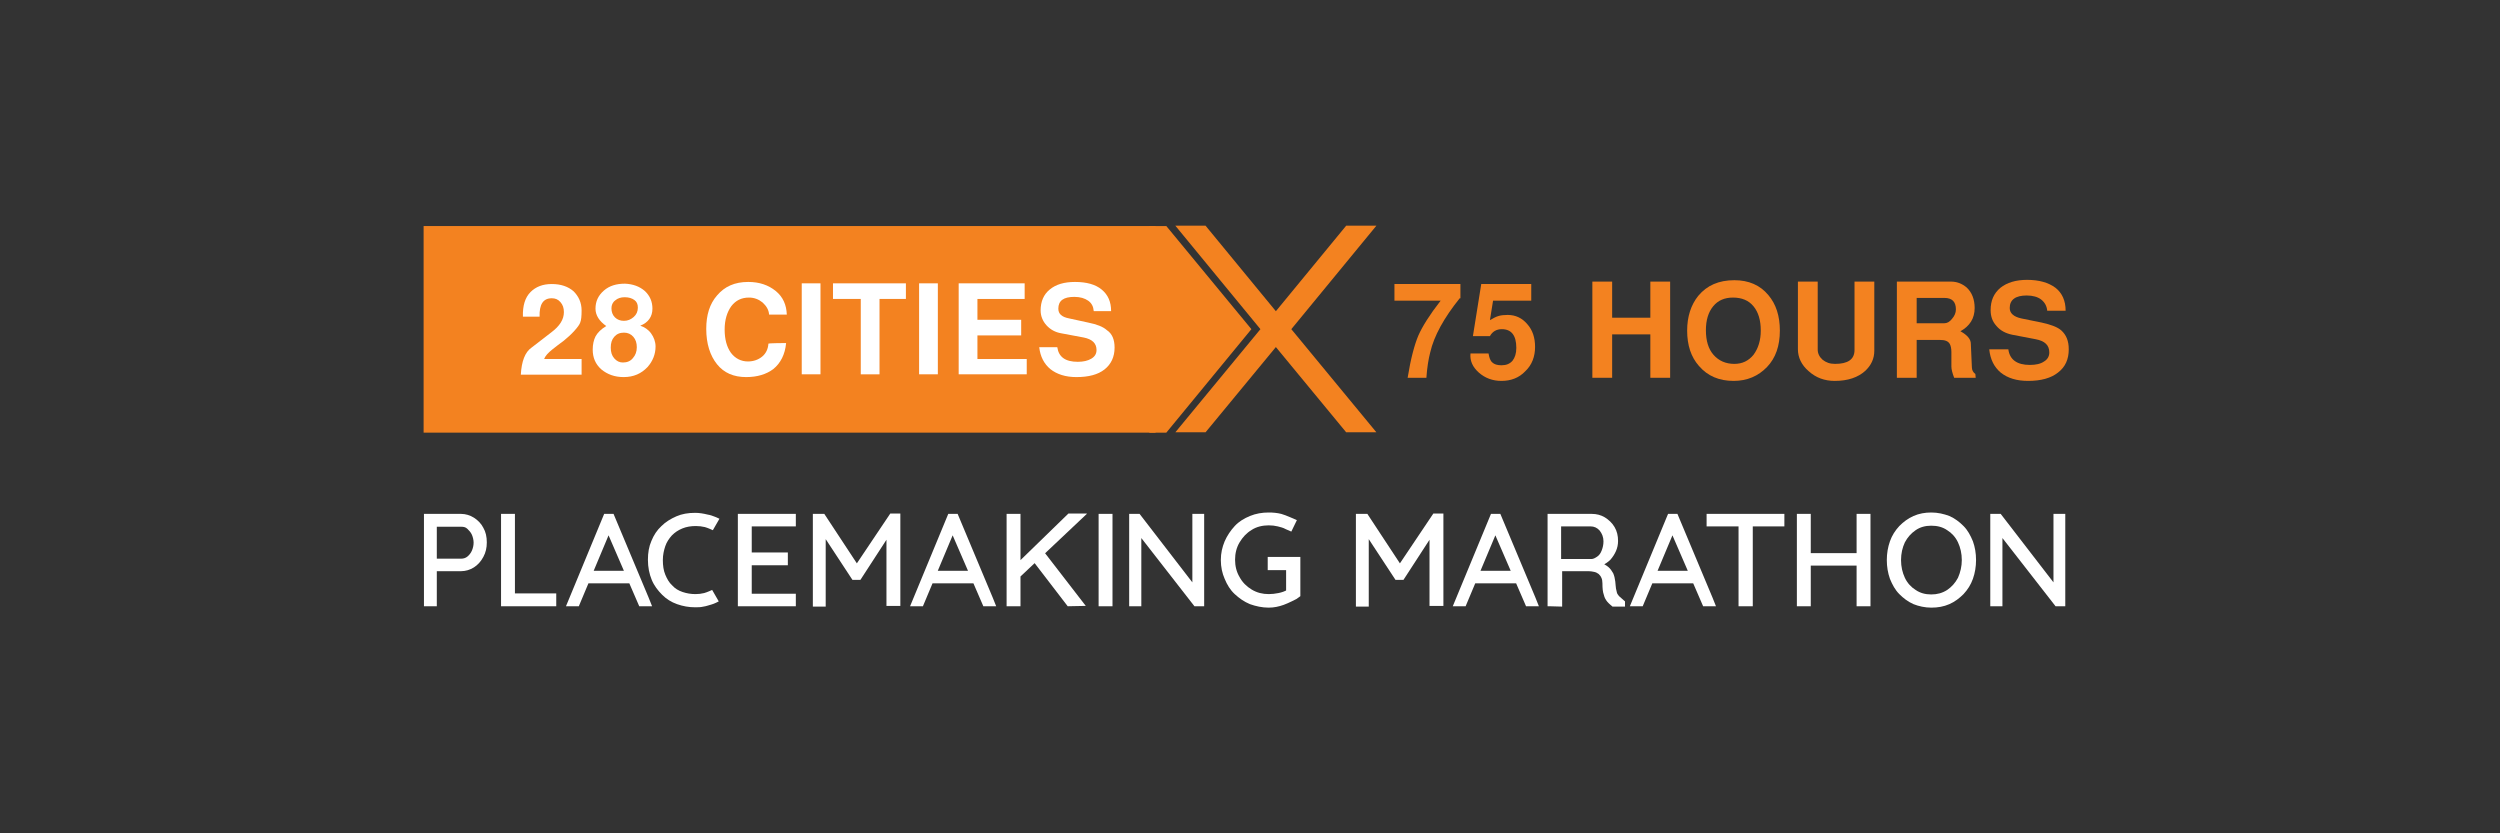 <?xml version="1.0" encoding="utf-8"?>
<!-- Generator: Adobe Illustrator 25.4.1, SVG Export Plug-In . SVG Version: 6.00 Build 0)  -->
<svg version="1.1" id="Layer_1" xmlns="http://www.w3.org/2000/svg" xmlns:xlink="http://www.w3.org/1999/xlink" x="0px" y="0px"
	 viewBox="0 0 720 240" style="enable-background:new 0 0 720 240;" xml:space="preserve">
<rect x="0" y="0" width="720" height="240" fill="#333333" stroke="none"/>
<style type="text/css">
	.st0{fill:#F38220;}
	.st1{fill:#FFFFFF;}
</style>
<g id="Layer_1_00000052792543449376050220000009896431242362605986_">
	<rect x="122" y="65.1" class="st0" width="210.8" height="59.5"/>
	<polygon class="st0" points="335.9,124.6 331,124.6 331,65.1 335.9,65.1 360.4,94.8 	"/>
	<g>
		<g>
			<g>
				<polygon class="st0" points="371.9,94.8 396.4,124.5 387.7,124.5 363.2,94.8 387.7,65 396.4,65 				"/>
			</g>
			<g>
				<polygon class="st0" points="363,94.8 338.5,124.5 347.2,124.5 371.7,94.8 347.2,65 338.5,65 				"/>
			</g>
		</g>
	</g>
	<g>
		<g>
			<path class="st1" d="M132.8,148c1.3,0,2.6,0.4,3.7,1.1c1.1,0.7,2.1,1.7,2.7,2.9c0.7,1.2,1,2.6,1,4.2s-0.3,2.9-1,4.2
				c-0.7,1.3-1.6,2.3-2.7,3c-1.1,0.7-2.4,1.1-3.7,1.1h-7.3l0.3-0.6v10.7c-3.7,0-3.7,0-3.7,0V148c2,0,1.9,0,1.9,0H132.8z
				 M132.8,160.9c0.7,0,1.3-0.2,1.8-0.6s1-1,1.3-1.7c0.3-0.7,0.5-1.5,0.5-2.3s-0.2-1.6-0.5-2.3s-0.8-1.2-1.3-1.7s-1.1-0.6-1.8-0.6
				h-7.4l0.4-0.6v10.3l-0.3-0.5L132.8,160.9L132.8,160.9z"/>
			<path class="st1" d="M160.2,170.9c0,3.7,0,3.7,0,3.7h-14c-1.9,0-1.9,0-1.9,0V148c4,0,4,0,4,0v23.5l-0.8-0.6L160.2,170.9
				L160.2,170.9z"/>
			<path class="st1" d="M175.8,152.9l-9.1,21.7c-3.7,0-3.7,0-3.7,0l11-26.6c2.7,0,2.7,0,2.7,0l10.1,24.1c0.1,0.3,1,2.5,1,2.5l-3.7,0
				l-9.3-21.5L175.8,152.9z M168.8,168l1.7-3.6h10.8l0.6,3.6H168.8z"/>
			<path class="st1" d="M274.9,152.9l-9.1,21.7c-3.7,0-3.7,0-3.7,0l11-26.6c2.7,0,2.7,0,2.7,0l10.1,24.1c0.1,0.3,1,2.5,1,2.5l-3.7,0
				l-9.3-21.5L274.9,152.9z M267.9,168l1.7-3.6h10.8l0.6,3.6H267.9z"/>
			<path class="st1" d="M431.2,152.9l-9.1,21.7c-3.7,0-3.7,0-3.7,0l11-26.6c2.7,0,2.7,0,2.7,0l10.1,24.1c0.1,0.3,1,2.5,1,2.5l-3.7,0
				l-9.3-21.5L431.2,152.9z M424.1,168l1.7-3.6h10.8l0.6,3.6H424.1z"/>
			<path class="st1" d="M482.2,152.9l-9.1,21.7c-3.7,0-3.7,0-3.7,0l11-26.6c2.7,0,2.7,0,2.7,0l10.1,24.1c0.1,0.3,1,2.5,1,2.5l-3.7,0
				l-9.3-21.5L482.2,152.9z M475.1,168l1.7-3.6h10.8l0.6,3.6H475.1z"/>
			<path class="st1" d="M207.2,149.4l-1.9,3.3c0,0-1.5-0.7-2.3-0.9c-0.8-0.2-1.7-0.3-2.6-0.3c-1.4,0-2.7,0.2-3.9,0.7
				c-1.2,0.5-2.1,1.1-3,2c-0.8,0.9-1.5,1.9-1.9,3.1c-0.4,1.2-0.7,2.5-0.7,4c0,1.6,0.2,3,0.7,4.2s1.1,2.3,2,3.1
				c0.8,0.9,1.8,1.5,3,1.9c1.2,0.4,2.4,0.6,3.7,0.6c0.9,0,1.7-0.1,2.5-0.3c0.8-0.2,2.3-0.9,2.3-0.9l1.9,3.3c0,0-1.3,0.7-2.1,0.9
				s-1.5,0.5-2.3,0.6c-0.8,0.2-1.6,0.2-2.4,0.2c-1.8,0-3.5-0.3-5.2-0.9s-3.1-1.5-4.3-2.7s-2.3-2.6-3-4.3c-0.7-1.7-1.1-3.6-1.1-5.8
				c0-2,0.3-3.8,1-5.4c0.7-1.7,1.6-3.1,2.9-4.3c1.2-1.2,2.7-2.1,4.3-2.8c1.6-0.7,3.4-1,5.4-1c1.2,0,2.4,0.2,3.6,0.5
				C205.2,148.4,207.2,149.4,207.2,149.4z"/>
			<path class="st1" d="M212.5,148h16.7c0,3.6,0,3.6,0,3.6h-13.1l0.4-0.6v8.5l-0.3-0.4h10.7c0,3.7,0,3.7,0,3.7h-10.7l0.3-0.3v8.8
				l-0.3-0.3h13c0,3.6,0,3.6,0,3.6h-16.7c0-1.9,0-1.9,0-1.9v-22.7C212.5,148,212.5,148,212.5,148z"/>
			<path class="st1" d="M237.4,148l10.2,15.5l-1.6-0.1l10.4-15.5c2.8,0,2.9,0,2.9,0v26.6c-4,0-4,0-4,0v-21.2l1.2,0.3l-8.7,13.4
				c-2.3,0-2.3,0-2.3,0l-8.6-13.1l0.9-1.5v22.3c-1.9,0-3.7,0-3.7,0V148C237.4,148,237.4,148,237.4,148z"/>
			<path class="st1" d="M393.8,148l10.2,15.5l-1.6-0.1l10.4-15.5c2.8,0,2.9,0,2.9,0v26.6c-4,0-4,0-4,0v-21.2l1.2,0.3l-8.7,13.4
				c-2.3,0-2.3,0-2.3,0l-8.6-13.1l0.9-1.5v22.3c-1.9,0-3.7,0-3.7,0V148C393.8,148,393.8,148,393.8,148z"/>
			<path class="st1" d="M289.9,174.6V148c2.6,0,4,0,4,0v26.6C290.5,174.6,289.9,174.6,289.9,174.6z M313,148l-19.6,18.5l-0.2-4.5
				l14.5-14.1H313z M307.5,174.6l-9.9-12.9l2.9-3l12.2,15.8C308.7,174.6,307.5,174.6,307.5,174.6z"/>
			<path class="st1" d="M320.4,174.6c-3,0-4,0-4,0V148c2.8,0,4,0,4,0V174.6z"/>
			<path class="st1" d="M346.8,148v26.6c-2.1,0-2.8,0-2.8,0l-16.2-20.8l0.9-0.5v21.3c-2.4,0-3.5,0-3.5,0V148c1.9,0,3,0,3,0
				l15.8,20.5l-0.6,0.5V148C345.1,148,346.8,148,346.8,148z"/>
			<path class="st1" d="M594.8,148v26.6c-2.1,0-2.8,0-2.8,0l-16.2-20.8l0.9-0.5v21.3c-2.4,0-3.5,0-3.5,0V148c1.9,0,3,0,3,0
				l15.8,20.5l-0.6,0.5V148C593,148,594.8,148,594.8,148z"/>
			<path class="st1" d="M365.4,175c-1.9,0-3.7-0.4-5.4-1c-1.7-0.7-3.1-1.7-4.4-2.9s-2.2-2.7-2.9-4.4c-0.7-1.6-1.1-3.4-1.1-5.4
				s0.4-3.7,1.1-5.4c0.7-1.6,1.7-3.1,2.9-4.4s2.7-2.2,4.4-2.9c1.7-0.7,3.5-1,5.4-1c1.2,0,2.4,0.1,3.6,0.4c1.2,0.3,4.5,1.8,4.5,1.8
				l-1.6,3.3c0,0-1.4-0.6-1.6-0.7c-0.7-0.4-1.5-0.6-2.3-0.8c-0.8-0.2-1.7-0.3-2.6-0.3c-1.8,0-3.5,0.4-4.9,1.3
				c-1.5,0.9-2.6,2.1-3.5,3.6c-0.9,1.5-1.3,3.2-1.3,5c0,1.8,0.4,3.5,1.3,5c0.8,1.5,2,2.7,3.5,3.6c1.5,0.9,3.1,1.3,4.9,1.3
				c0.9,0,1.8-0.1,2.8-0.3s1.8-0.5,2.5-0.9l-0.3,1v-7.2l0.6,0.5h-5.9c0-1.8,0-3.8,0-3.8h9.4c0,0.8,0,1.9,0,1.9v9.4
				c-1.1,0.8-1.1,0.8-1.1,0.8s-2.3,1.2-3.7,1.7S366.9,175,365.4,175z"/>
			<path class="st1" d="M445.7,174.6v-24.7c0-0.6,0-1.9,0-1.9h12.7c1.4,0,2.6,0.3,3.8,1c1.1,0.7,2.1,1.6,2.8,2.8c0.7,1.2,1,2.5,1,4
				c0,1-0.2,2-0.6,2.9c-0.4,0.9-0.9,1.7-1.6,2.5c-0.7,0.7-1.5,1.2-2.3,1.6l-0.4-0.7c0.8,0.3,1.5,0.7,2.1,1.2c0.6,0.5,1,1.1,1.4,1.8
				c0.3,0.7,0.5,1.5,0.6,2.4c0.1,0.8,0.1,1.4,0.2,2c0.1,0.5,0.2,0.9,0.3,1.3c0.1,0.3,0.6,0.9,0.6,0.9l1.7,1.5v1.5l-3.6,0
				c0,0-1.1-0.9-1.5-1.4s-0.8-1.1-1-2c-0.3-0.8-0.4-1.9-0.4-3.3c0-0.6-0.1-1.2-0.3-1.6c-0.2-0.5-0.5-0.8-0.8-1.1
				c-0.4-0.3-0.8-0.5-1.3-0.6c-0.5-0.1-1-0.2-1.6-0.2h-8.1l0.5-0.8v11C447,174.6,445.7,174.6,445.7,174.6z M449.2,161h9.1
				c0.6,0,1.1-0.3,1.7-0.7s1-1,1.3-1.8s0.5-1.6,0.5-2.6c0-1.2-0.4-2.2-1.1-3.1c-0.7-0.8-1.6-1.2-2.6-1.2h-8.9l0.4-1v11.2L449.2,161z
				"/>
			<path class="st1" d="M491.5,151.6c0-1.6,0-3.6,0-3.6h22.4c0,2.1,0,3.6,0,3.6H491.5z M500.7,174.6v-24.7h4.1v24.7
				C502.5,174.6,500.7,174.6,500.7,174.6z"/>
			<path class="st1" d="M521.5,148v26.6c-2,0-4,0-4,0V148C518.8,148,521.5,148,521.5,148z M519.5,159.3h17.3l0,3.6h-17.3
				L519.5,159.3z M538.7,148v26.6c-2.4,0-4,0-4,0V148C536.7,148,538.7,148,538.7,148z"/>
			<path class="st1" d="M569.1,161.3c0,1.9-0.3,3.7-0.9,5.4c-0.6,1.7-1.5,3.1-2.7,4.4c-1.2,1.2-2.5,2.2-4.1,2.9
				c-1.6,0.7-3.3,1-5.2,1c-1.8,0-3.6-0.4-5.1-1c-1.6-0.7-2.9-1.7-4.1-2.9c-1.2-1.2-2-2.7-2.7-4.4c-0.6-1.7-0.9-3.5-0.9-5.4
				s0.3-3.7,0.9-5.4c0.6-1.7,1.5-3.1,2.7-4.4c1.2-1.2,2.5-2.2,4.1-2.9c1.6-0.7,3.3-1,5.1-1c1.9,0,3.6,0.4,5.2,1
				c1.6,0.7,2.9,1.7,4.1,2.9c1.2,1.2,2,2.7,2.7,4.4C568.8,157.6,569.1,159.3,569.1,161.3z M565,161.3c0-1.9-0.4-3.6-1.1-5.1
				c-0.7-1.5-1.8-2.7-3.1-3.5c-1.3-0.9-2.8-1.3-4.6-1.3c-1.7,0-3.2,0.4-4.5,1.3c-1.3,0.9-2.3,2-3.1,3.5c-0.7,1.5-1.1,3.2-1.1,5.1
				c0,1.9,0.4,3.6,1.1,5.1c0.7,1.5,1.8,2.7,3.1,3.5c1.3,0.9,2.8,1.3,4.5,1.3c1.7,0,3.2-0.4,4.6-1.3c1.3-0.9,2.3-2,3.1-3.5
				C564.6,164.8,565,163.1,565,161.3z"/>
		</g>
	</g>
	<g>
		<g>
			<path class="st0" d="M420.4,85.9c-4.5,5.6-7.4,10.8-8.5,15.6c-0.5,1.9-0.9,4.4-1.1,7.3h-5.4c0.9-5.6,2-9.6,3.1-12.2
				c1.1-2.5,3.2-5.9,6.4-10h-13.3v-4.8h19V85.9z"/>
			<path class="st0" d="M442.1,99.9c0,2.8-0.9,5.2-2.8,7c-1.8,1.9-4.1,2.8-6.9,2.8c-2.5,0-4.7-0.8-6.5-2.4s-2.6-3.4-2.4-5.5h5.2
				c0.2,1.2,0.5,2.1,1.1,2.6c0.5,0.5,1.4,0.8,2.6,0.8c1.4,0,2.4-0.4,3.2-1.3c0.7-0.9,1.1-2.1,1.1-3.7c0-3.6-1.4-5.4-4.2-5.4
				c-1.5,0-2.7,0.7-3.4,2h-4.9l2.4-15H441v4.8h-11l-0.9,5.6c1-0.6,1.8-1,2.5-1.2s1.5-0.3,2.6-0.3c2.3,0,4.2,0.9,5.7,2.7
				C441.4,95.1,442.1,97.3,442.1,99.9z"/>
			<path class="st0" d="M481,108.8h-5.7V96.3h-11v12.5h-5.7V81.1h5.7v10.4h11V81.1h5.7V108.8z"/>
			<path class="st0" d="M512.6,95.2c0,4.4-1.2,7.9-3.7,10.5c-2.5,2.6-5.7,4-9.6,4c-4.2,0-7.5-1.4-10-4.3c-2.3-2.6-3.4-6-3.4-10.2
				c0-4,1.1-7.4,3.2-10c2.5-3,5.9-4.5,10.4-4.5c4.1,0,7.4,1.4,9.8,4.3C511.5,87.6,512.6,91,512.6,95.2z M507.1,95.2
				c0-3-0.7-5.3-2.1-7c-1.4-1.7-3.4-2.5-5.9-2.5c-2.4,0-4.3,0.8-5.7,2.5s-2.1,4-2.1,6.9c0,3,0.7,5.4,2.2,7.1c1.5,1.7,3.5,2.6,6,2.6
				c2.3,0,4.1-0.9,5.5-2.6C506.4,100.3,507.1,98,507.1,95.2z"/>
			<path class="st0" d="M539.8,101c0,2.3-0.9,4.2-2.6,5.8c-2.1,1.9-5,2.9-8.8,2.9c-2.9,0-5.4-0.9-7.5-2.8c-2.1-1.8-3.1-4-3.1-6.3
				V81.1h5.7v19.6c0,1.1,0.5,2.1,1.4,2.9c1,0.8,2.1,1.2,3.6,1.2c3.7,0,5.6-1.3,5.6-4V81.1h5.7L539.8,101L539.8,101z"/>
			<path class="st0" d="M569,108.8h-6.2c-0.5-1.3-0.8-2.4-0.8-3.2v-4.2c0-1.1-0.2-1.9-0.5-2.4c-0.5-0.8-1.4-1.1-2.8-1.1H552v10.9
				h-5.7V81.1h15.6c1.7,0,3.2,0.6,4.5,1.7c1.5,1.4,2.3,3.4,2.3,5.9c0,3-1.4,5.2-4.1,6.7c2,1.1,3,2.3,3,3.6l0.3,6.8
				c0,0.8,0.4,1.5,1,1.9L569,108.8L569,108.8z M563.3,89.1c0-2.2-1.1-3.3-3.3-3.3h-8v7.3h7.9c0.9,0,1.6-0.4,2.3-1.3
				C562.9,91,563.3,90.1,563.3,89.1z"/>
			<path class="st0" d="M595.8,100.6c0,2.9-1,5.1-3.1,6.7c-2,1.6-4.9,2.4-8.6,2.4c-3.3,0-5.9-0.8-7.9-2.4c-1.9-1.6-3-3.8-3.3-6.7
				h5.5c0.4,3,2.5,4.5,6.2,4.5c1.7,0,3.1-0.3,4.1-1c1-0.6,1.5-1.5,1.5-2.6c0-2.1-1.3-3.3-3.9-3.8l-6.8-1.3c-1.9-0.4-3.4-1.2-4.5-2.5
				c-1.2-1.3-1.7-2.8-1.7-4.6c0-2.7,0.9-4.8,2.8-6.4c1.9-1.5,4.4-2.3,7.7-2.3c3.5,0,6.2,0.8,8.2,2.3c1.9,1.5,2.9,3.7,2.9,6.6h-5.3
				c-0.1-1.3-0.7-2.4-1.7-3.2s-2.5-1.2-4.2-1.2c-3.2,0-4.9,1.2-4.9,3.6c0,1.5,1.1,2.5,3.3,3l5.9,1.2c2.7,0.6,4.6,1.3,5.7,2.3
				C595.1,96.5,595.8,98.2,595.8,100.6z"/>
		</g>
	</g>
	<g>
		<path class="st1" d="M167.5,89.4c0,1.6-0.1,2.8-0.4,3.5c-0.2,0.6-0.8,1.4-1.7,2.4c-0.9,1-1.9,1.9-3,2.8c-1.2,0.9-2.3,1.7-3.4,2.6
			s-1.9,1.7-2.3,2.7h10.8v4.5H150c0.2-3.8,1.2-6.5,3.1-7.8l5.7-4.4c2.4-1.8,3.6-3.7,3.6-5.8c0-1.2-0.3-2.1-1-2.9s-1.5-1.1-2.5-1.1
			c-2.5,0-3.6,1.8-3.5,5.3h-4.8c-0.1-3.1,0.6-5.5,2.2-7.1c1.5-1.5,3.5-2.3,6.1-2.3c2.6,0,4.7,0.7,6.3,2.1
			C166.6,85.3,167.5,87.1,167.5,89.4z"/>
		<path class="st1" d="M188.8,99.8c0,2.2-0.8,4.2-2.3,5.9c-1.8,1.9-4,2.9-6.9,2.9c-2.6,0-4.7-0.8-6.4-2.2c-1.7-1.5-2.5-3.4-2.5-5.7
			c0-1.5,0.3-2.8,0.8-3.8c0.6-1.1,1.6-2.1,3.1-3c-2-1.4-3.1-3.1-3.1-5c0-2.1,0.8-3.8,2.4-5.2c1.6-1.4,3.6-2,6.1-2
			c2.3,0.1,4.2,0.8,5.7,2.1c1.5,1.4,2.2,3.1,2.2,5.1c0,2.3-1.2,4-3.5,4.9c1.2,0.4,2.3,1.1,3.1,2.2S188.8,98.4,188.8,99.8z
			 M183.4,100c0-1.2-0.3-2.2-1-3c-0.7-0.8-1.6-1.2-2.7-1.2c-1.2,0-2.1,0.4-2.8,1.2c-0.7,0.8-1,1.8-1,3.1c0,1.3,0.3,2.3,1,3.1
			s1.5,1.2,2.5,1.2c1.2,0,2.2-0.4,2.9-1.3C183,102.3,183.4,101.3,183.4,100z M183.7,88.6c0-1-0.3-1.7-1-2.2
			c-0.7-0.5-1.6-0.8-2.8-0.8c-1.1,0-2,0.3-2.7,0.9c-0.8,0.6-1.1,1.4-1.1,2.3c0,1,0.3,1.9,1,2.6c0.7,0.7,1.6,1,2.6,1
			c1.1,0,2-0.4,2.8-1.1S183.7,89.7,183.7,88.6z"/>
		<path class="st1" d="M226.4,98.8c-0.3,3.3-1.6,5.8-3.7,7.5c-2,1.5-4.6,2.3-7.8,2.3c-3.6,0-6.4-1.2-8.4-3.7s-3.1-5.9-3.1-10.2
			c0-4,1-7.2,3.1-9.6c2.2-2.6,5.1-3.9,9-3.9c3.2,0,5.8,0.9,7.9,2.6c2.1,1.7,3.1,4,3.2,6.8h-5.1c-0.1-1.4-0.8-2.5-1.9-3.5
			c-1.1-0.9-2.4-1.4-3.9-1.4c-2.1,0-3.8,0.8-5.1,2.5c-1.2,1.7-1.9,3.9-1.9,6.7c0,2.8,0.6,5,1.8,6.7c1.2,1.6,2.9,2.5,4.9,2.5
			c1.6,0,3-0.5,4.1-1.4c1.1-0.9,1.7-2.2,1.8-3.7C221.1,98.8,226.4,98.8,226.4,98.8z"/>
		<path class="st1" d="M236.3,107.8h-5.4V81.6h5.4V107.8z"/>
		<path class="st1" d="M261,86.1h-7.7v21.7h-5.4V86.1h-8v-4.5h21V86.1z"/>
		<path class="st1" d="M270.1,107.8h-5.4V81.6h5.4V107.8z"/>
		<path class="st1" d="M295.7,107.8h-19.6V81.6h19v4.5h-13.6v6h12.6v4.5h-12.6v6.8h14.2L295.7,107.8L295.7,107.8z"/>
		<path class="st1" d="M321,100.1c0,2.7-1,4.8-2.9,6.3c-1.9,1.5-4.6,2.2-8.1,2.2c-3.1,0-5.6-0.8-7.5-2.3c-1.8-1.5-2.9-3.6-3.2-6.3
			h5.2c0.4,2.8,2.3,4.2,5.9,4.2c1.6,0,2.9-0.3,3.9-0.9c1-0.6,1.5-1.4,1.5-2.5c0-1.9-1.2-3.1-3.7-3.6l-6.4-1.2
			c-1.8-0.3-3.2-1.1-4.3-2.3c-1.1-1.2-1.7-2.7-1.7-4.3c0-2.6,0.9-4.6,2.6-6c1.8-1.5,4.2-2.2,7.3-2.2c3.3,0,5.9,0.7,7.7,2.2
			c1.8,1.5,2.7,3.5,2.7,6.2h-5c-0.1-1.3-0.6-2.3-1.6-3c-1-0.7-2.3-1.1-4-1.1c-3.1,0-4.6,1.1-4.6,3.4c0,1.5,1,2.4,3.1,2.8l5.5,1.2
			c2.5,0.5,4.3,1.2,5.4,2.2C320.3,96.1,321,97.8,321,100.1z"/>
	</g>
</g>
<g id="Layer_2_00000173865275412425778920000012545541495613284263_">
</g>
</svg>
